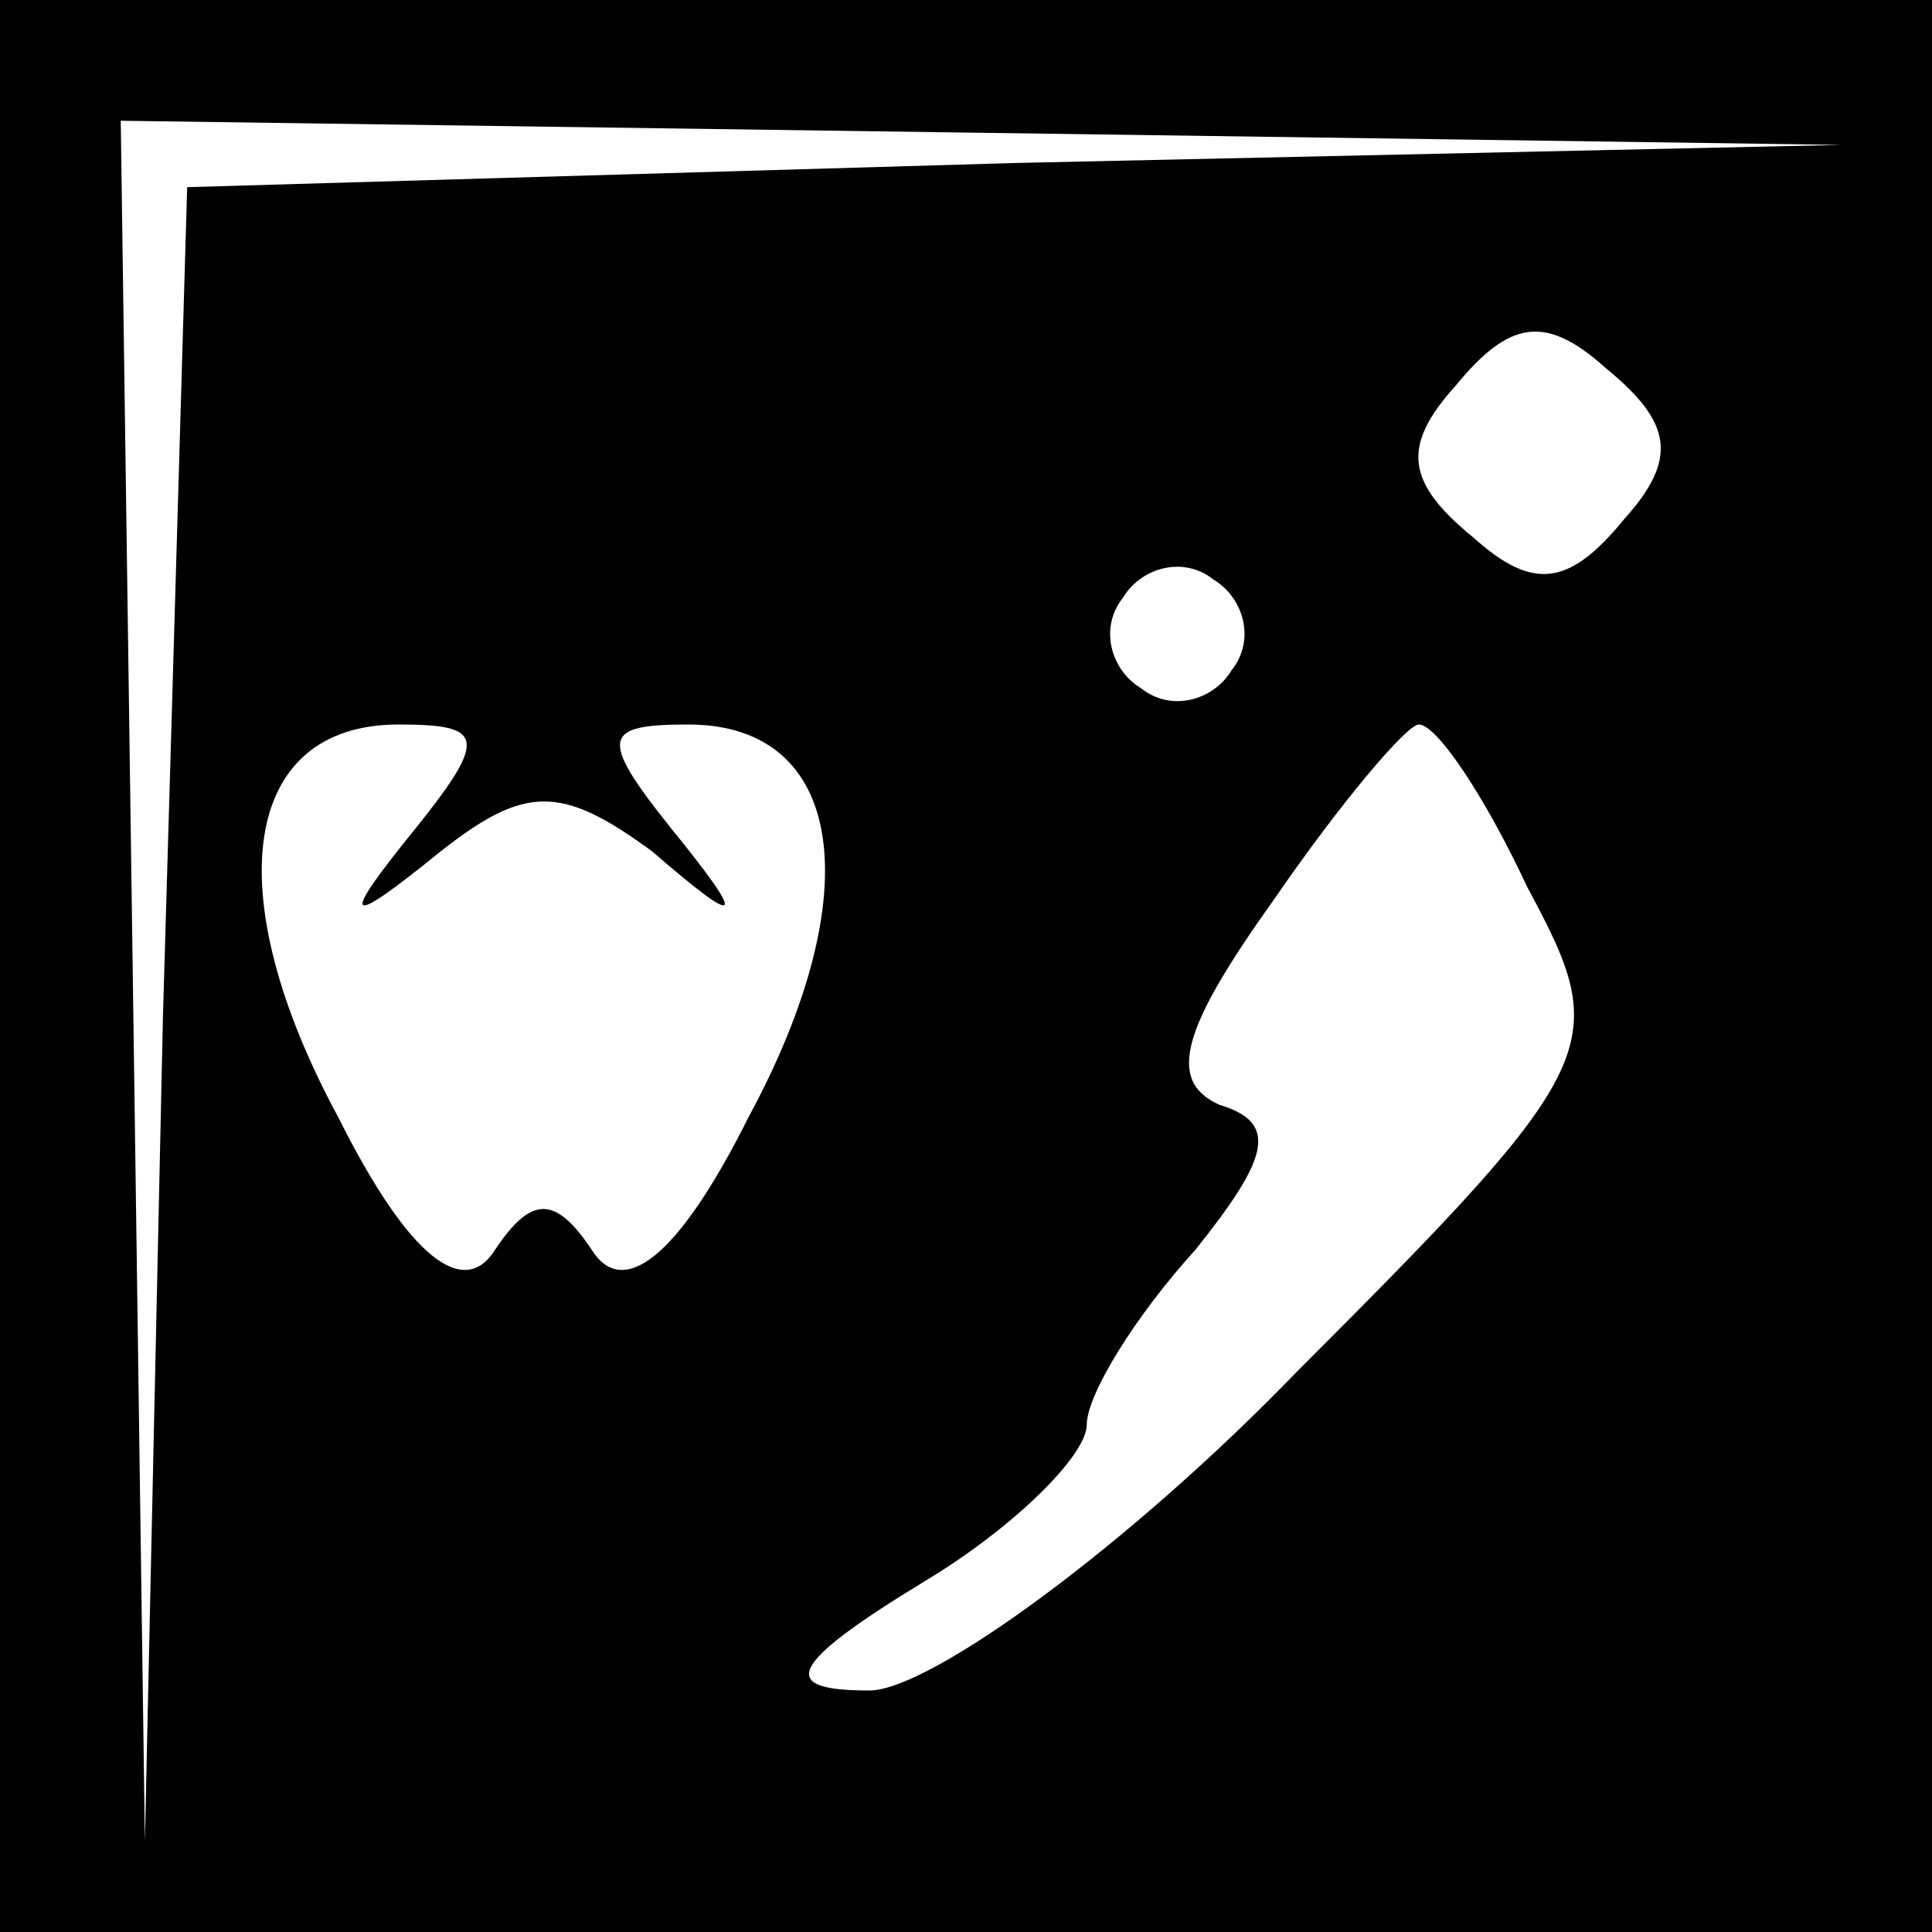 <?xml version="1.0" standalone="no"?>
<!DOCTYPE svg PUBLIC "-//W3C//DTD SVG 20010904//EN"
 "http://www.w3.org/TR/2001/REC-SVG-20010904/DTD/svg10.dtd">
<svg version="1.0" xmlns="http://www.w3.org/2000/svg"
 width="32pt" height="32pt" viewBox="0 0 32 32"
 preserveAspectRatio="xMidYMid meet">
<rect x="0" y="0" width="32" height="32" fill="#808080" stroke="none"/>
<g transform="translate(0,32) scale(0.1,-0.1)"
fill="#000000" stroke="none">
<path fill="#000000" stroke="none" d="M0 160 l0 -160 160 0 160 0 0 160 0
160 -160 0 -160 0 0 -160z"/>
<path fill="#ffffff" stroke="none" d="M168 293 l-137 -4 -4 -137 -3 -137 -2
143 -2 142 143 -2 142 -2 -137 -3z"/>
<path fill="#ffffff" stroke="none" d="M269 234 c-9 -11 -15 -12 -25 -3 -11 9
-12 15 -3 25 9 11 15 12 25 3 11 -9 12 -15 3 -25z"/>
<path fill="#ffffff" stroke="none" d="M204 209 c-3 -5 -10 -7 -15 -3 -5 3 -7
10 -3 15 3 5 10 7 15 3 5 -3 7 -10 3 -15z"/>
<path fill="#ffffff" stroke="none" d="M69 183 c-13 -16 -12 -17 4 -4 14 11
20 11 35 0 15 -13 16 -12 3 4 -12 15 -11 17 3 17 26 0 30 -28 10 -65 -12 -24
-21 -30 -26 -22 -6 9 -10 9 -16 0 -5 -8 -14 -2 -26 22 -20 37 -16 65 10 65 14
0 15 -2 3 -17z"/>
<path fill="#ffffff" stroke="none" d="M253 173 c14 -26 13 -29 -38 -80 -28
-29 -61 -53 -71 -53 -15 0 -14 4 9 18 15 9 27 21 27 26 0 5 8 18 18 29 12 15
14 21 4 24 -9 4 -6 13 9 34 11 16 22 29 24 29 3 0 11 -12 18 -27z"/>
</g>
</svg>
